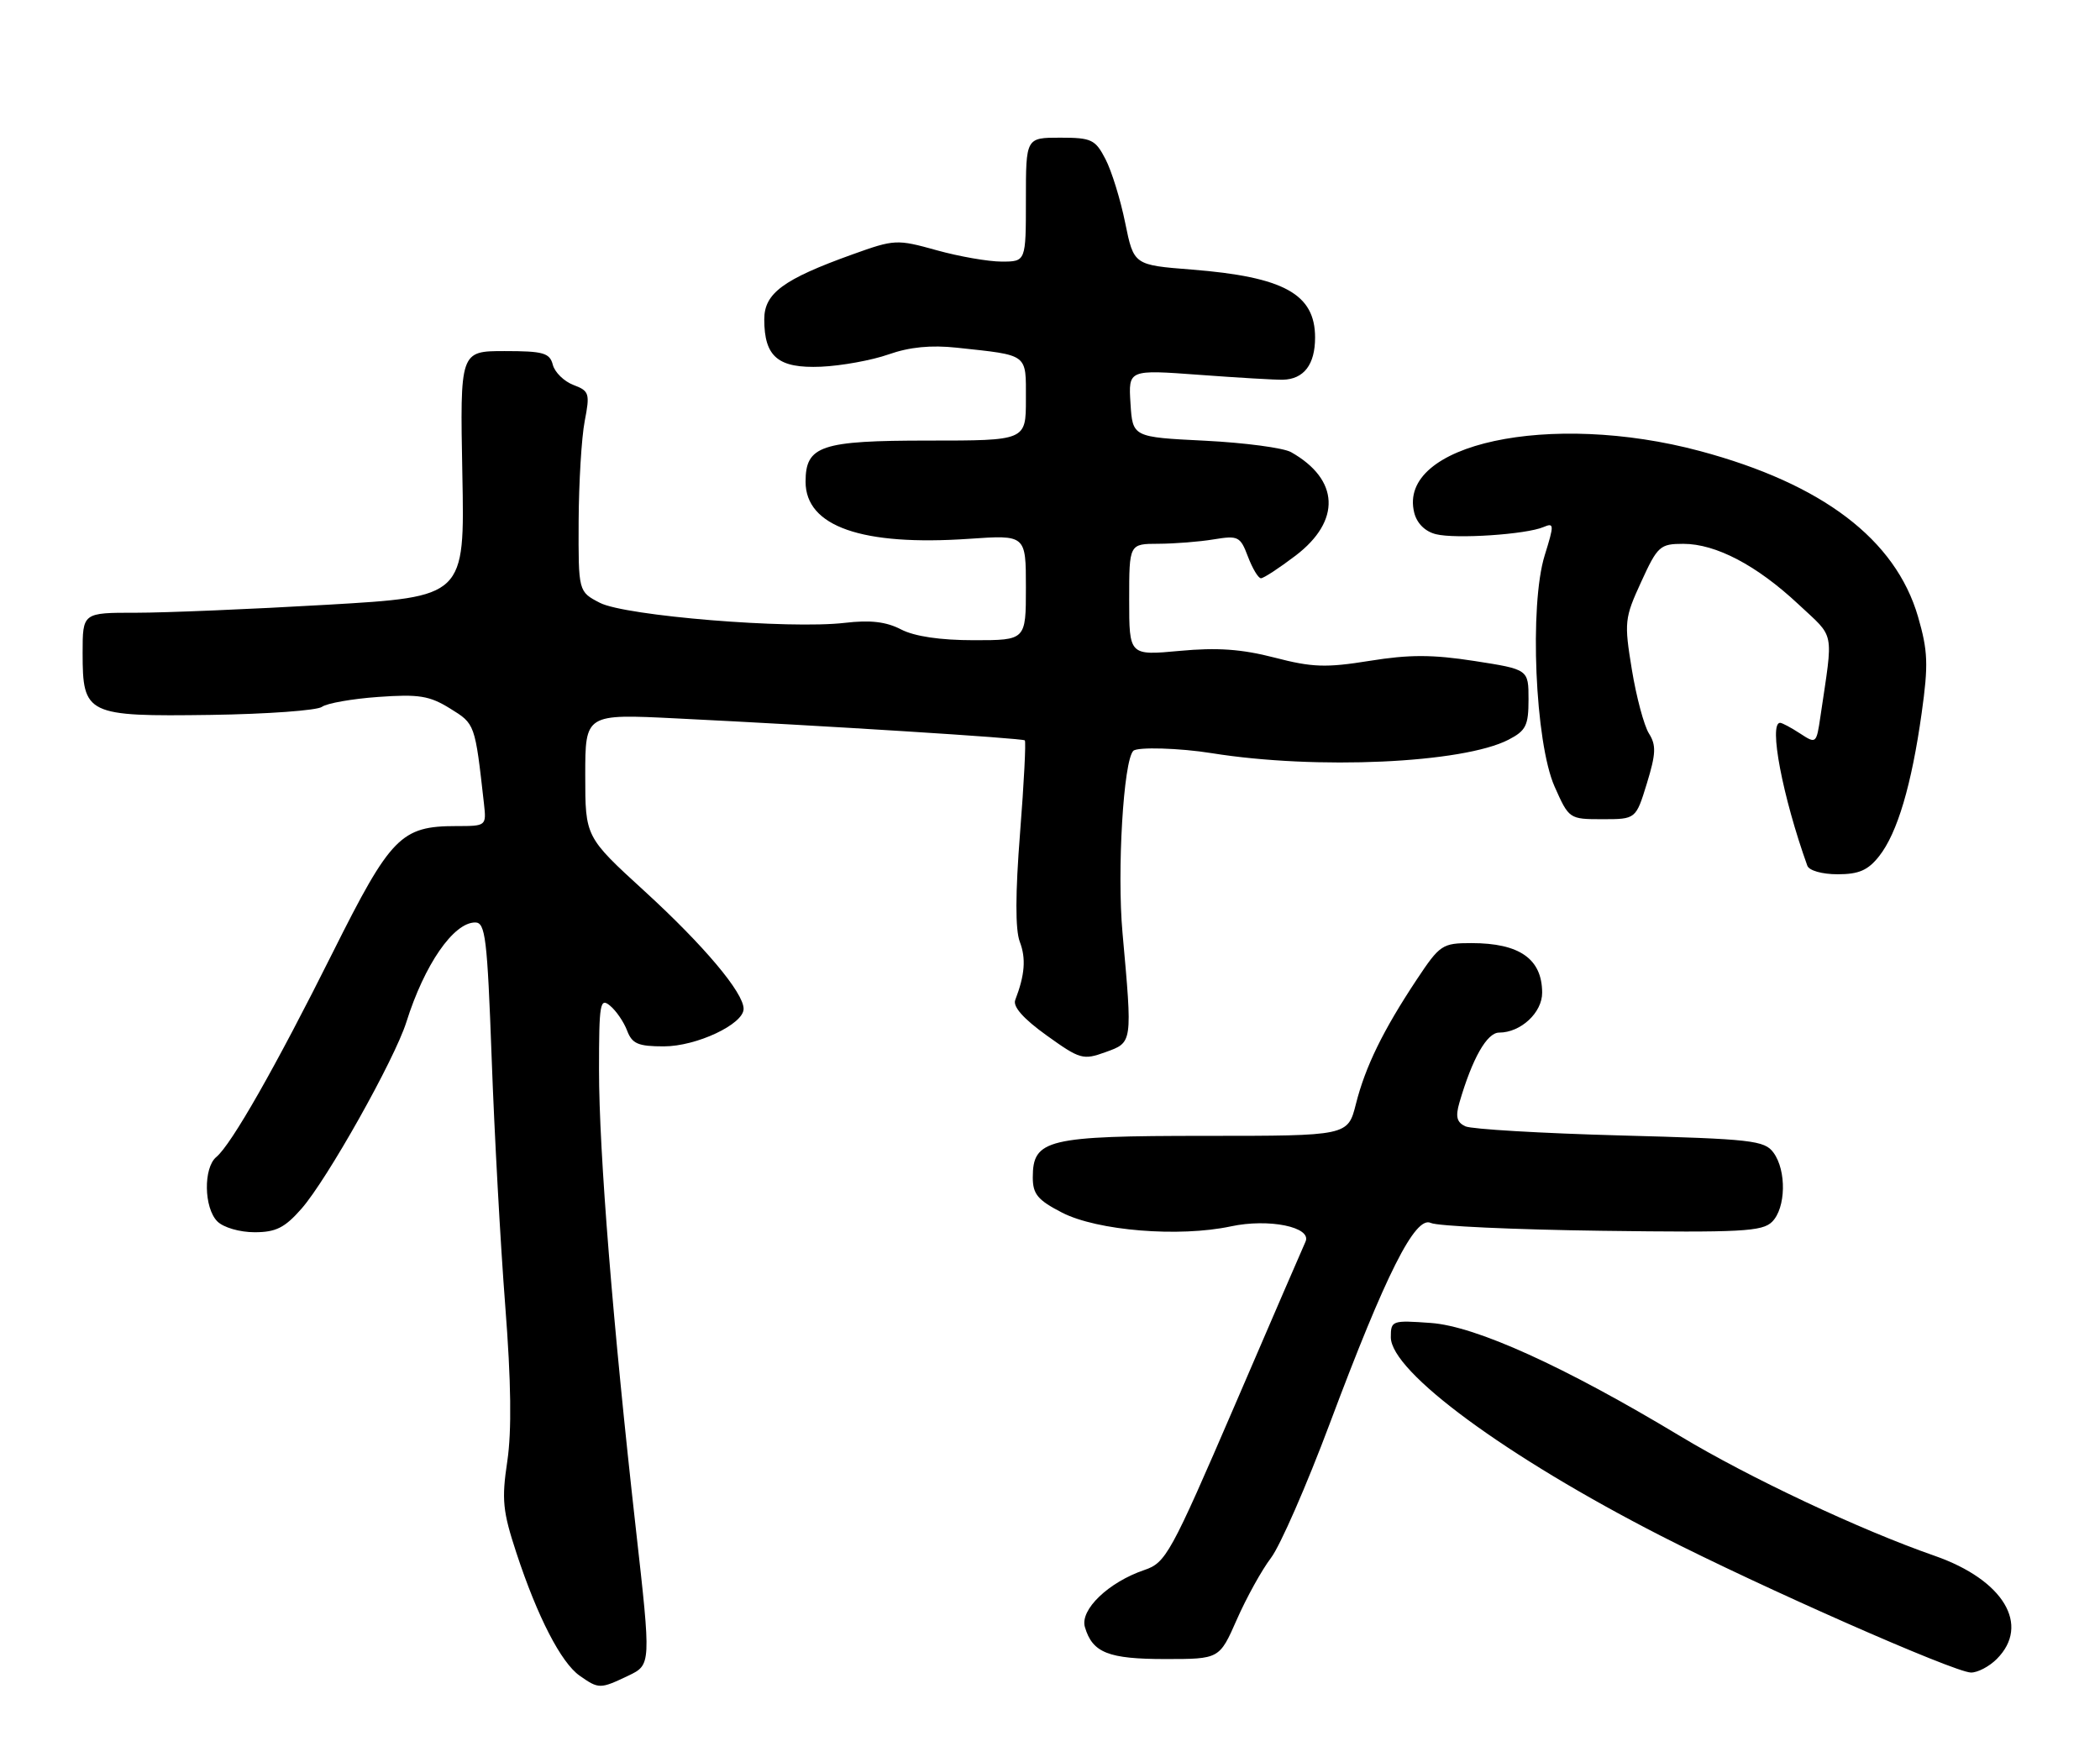 <?xml version="1.0" encoding="UTF-8" standalone="no"?>
<!DOCTYPE svg PUBLIC "-//W3C//DTD SVG 1.1//EN" "http://www.w3.org/Graphics/SVG/1.1/DTD/svg11.dtd" >
<svg xmlns="http://www.w3.org/2000/svg" xmlns:xlink="http://www.w3.org/1999/xlink" version="1.1" viewBox="0 0 305 256">
 <g >
 <path fill="currentColor"
d=" M 91.25 243.42 C 94.57 241.83 94.57 241.83 92.36 222.17 C 89.02 192.45 87.00 167.36 87.00 155.45 C 87.00 145.75 87.15 144.88 88.60 146.09 C 89.49 146.82 90.60 148.45 91.08 149.71 C 91.81 151.63 92.68 152.00 96.42 152.00 C 101.15 152.00 108.00 148.78 108.00 146.55 C 108.00 144.20 102.25 137.36 93.63 129.47 C 85.00 121.58 85.00 121.58 85.00 112.64 C 85.00 103.70 85.00 103.70 98.25 104.36 C 119.66 105.41 148.47 107.23 148.84 107.55 C 149.03 107.71 148.72 113.77 148.15 121.01 C 147.46 129.80 147.45 135.05 148.11 136.80 C 149.04 139.23 148.85 141.62 147.45 145.27 C 147.08 146.23 148.65 148.00 152.01 150.41 C 156.86 153.89 157.30 154.02 160.56 152.84 C 164.51 151.41 164.48 151.62 163.03 135.50 C 162.22 126.49 163.17 110.50 164.60 109.07 C 165.19 108.48 171.35 108.66 176.00 109.41 C 191.16 111.84 212.47 110.88 219.10 107.45 C 221.63 106.14 222.00 105.39 222.00 101.60 C 222.00 97.24 222.00 97.24 214.16 96.02 C 208.04 95.07 204.68 95.07 198.91 96.00 C 192.56 97.02 190.58 96.95 185.09 95.52 C 180.32 94.29 176.78 94.04 171.34 94.55 C 164.00 95.23 164.00 95.23 164.00 87.12 C 164.00 79.00 164.00 79.00 168.25 78.99 C 170.59 78.98 174.20 78.70 176.29 78.35 C 179.84 77.77 180.14 77.92 181.25 80.86 C 181.91 82.59 182.75 84.00 183.14 84.00 C 183.53 84.00 185.79 82.52 188.17 80.71 C 194.80 75.66 194.54 69.65 187.51 65.68 C 186.41 65.06 180.78 64.31 175.00 64.02 C 164.50 63.50 164.50 63.50 164.19 58.60 C 163.88 53.69 163.88 53.69 174.19 54.45 C 179.86 54.87 185.32 55.19 186.33 55.16 C 189.38 55.08 191.00 52.95 191.00 49.03 C 191.00 42.71 186.47 40.22 173.08 39.16 C 164.67 38.50 164.67 38.50 163.42 32.37 C 162.74 29.00 161.45 24.83 160.56 23.12 C 159.08 20.26 158.53 20.00 153.97 20.00 C 149.00 20.00 149.00 20.00 149.00 29.00 C 149.00 38.00 149.00 38.00 145.48 38.00 C 143.55 38.00 139.30 37.26 136.03 36.35 C 130.25 34.74 129.93 34.76 123.80 36.96 C 113.76 40.57 111.00 42.60 111.00 46.39 C 111.00 51.85 113.02 53.53 119.24 53.27 C 122.20 53.14 126.62 52.34 129.06 51.48 C 132.10 50.41 135.21 50.10 138.99 50.51 C 149.46 51.64 149.00 51.30 149.00 58.02 C 149.00 64.00 149.00 64.00 134.83 64.00 C 119.22 64.00 117.00 64.74 117.00 69.98 C 117.00 76.48 125.19 79.34 140.75 78.27 C 149.00 77.70 149.00 77.70 149.00 85.35 C 149.00 93.00 149.00 93.00 141.45 93.00 C 136.56 93.00 132.84 92.45 130.88 91.44 C 128.71 90.31 126.40 90.04 122.68 90.48 C 114.63 91.42 90.81 89.47 87.13 87.57 C 84.00 85.95 84.00 85.95 84.04 75.72 C 84.07 70.10 84.46 63.56 84.92 61.18 C 85.70 57.15 85.59 56.79 83.28 55.92 C 81.92 55.40 80.57 54.08 80.29 52.99 C 79.84 51.26 78.91 51.00 73.29 51.00 C 66.81 51.00 66.81 51.00 67.15 68.85 C 67.50 86.69 67.50 86.69 47.50 87.85 C 36.50 88.49 24.01 89.01 19.75 89.01 C 12.00 89.00 12.00 89.00 12.00 94.85 C 12.00 103.82 12.57 104.10 30.61 103.85 C 38.80 103.73 46.07 103.20 46.76 102.68 C 47.46 102.16 51.14 101.51 54.94 101.24 C 60.83 100.82 62.37 101.06 65.37 102.92 C 69.01 105.17 68.98 105.09 70.29 116.75 C 70.65 119.98 70.62 120.00 66.28 120.00 C 58.24 120.00 56.75 121.52 48.37 138.28 C 40.02 155.00 33.61 166.25 31.42 168.07 C 29.52 169.64 29.61 175.47 31.57 177.43 C 32.45 178.31 34.82 179.00 36.97 179.00 C 40.07 179.00 41.36 178.35 43.79 175.58 C 47.51 171.35 57.30 153.91 59.01 148.50 C 61.65 140.11 65.87 134.00 69.02 134.00 C 70.50 134.00 70.77 136.25 71.41 153.75 C 71.80 164.61 72.69 180.78 73.38 189.68 C 74.24 200.75 74.33 207.88 73.68 212.26 C 72.84 217.84 73.01 219.53 75.00 225.58 C 78.06 234.88 81.49 241.53 84.20 243.43 C 86.97 245.37 87.16 245.37 91.25 243.42 Z  M 290.00 241.00 C 294.94 236.06 290.99 229.50 281.00 226.01 C 270.17 222.24 254.04 214.65 244.00 208.60 C 227.23 198.50 214.35 192.65 207.82 192.18 C 202.17 191.77 202.00 191.83 202.00 194.25 C 202.00 199.27 218.74 211.59 241.20 223.09 C 255.80 230.56 283.77 242.90 286.25 242.96 C 287.21 242.98 288.90 242.10 290.00 241.00 Z  M 179.64 235.25 C 181.03 232.09 183.26 228.06 184.60 226.30 C 185.93 224.55 189.77 215.77 193.13 206.80 C 201.29 185.01 205.55 176.56 207.81 177.65 C 208.74 178.11 219.91 178.62 232.63 178.79 C 252.90 179.06 255.96 178.90 257.38 177.48 C 259.38 175.48 259.49 170.05 257.58 167.44 C 256.28 165.66 254.44 165.45 235.33 164.94 C 223.87 164.63 213.75 164.03 212.84 163.62 C 211.58 163.04 211.37 162.22 211.96 160.18 C 213.83 153.75 215.96 150.00 217.73 150.00 C 220.87 150.00 224.00 147.09 223.98 144.19 C 223.96 139.29 220.69 137.00 213.71 137.00 C 209.47 137.00 209.13 137.23 205.76 142.30 C 200.88 149.66 198.30 154.94 196.93 160.37 C 195.76 165.00 195.76 165.00 175.10 165.00 C 152.07 165.00 150.00 165.50 150.00 171.04 C 150.00 173.47 150.72 174.33 154.25 176.15 C 159.38 178.79 171.26 179.75 178.76 178.15 C 184.29 176.96 190.57 178.25 189.61 180.37 C 189.32 180.99 184.68 191.73 179.30 204.23 C 170.03 225.74 169.32 227.01 166.22 228.06 C 161.00 229.83 156.82 233.84 157.57 236.36 C 158.67 240.09 160.97 241.00 169.25 241.00 C 177.11 241.00 177.11 241.00 179.64 235.25 Z  M 272.93 124.36 C 275.57 121.01 277.64 114.02 279.10 103.58 C 280.09 96.52 280.01 94.56 278.57 89.58 C 275.30 78.35 264.69 70.29 246.90 65.52 C 225.11 59.69 202.90 64.48 205.40 74.48 C 205.79 76.03 206.98 77.21 208.55 77.60 C 211.42 78.32 221.66 77.64 224.18 76.56 C 225.73 75.90 225.74 76.20 224.35 80.67 C 222.10 87.90 222.95 107.85 225.78 114.25 C 227.88 118.97 227.91 119.00 232.74 119.00 C 237.59 119.00 237.59 119.00 239.19 113.80 C 240.51 109.48 240.56 108.25 239.49 106.55 C 238.78 105.42 237.66 101.25 237.01 97.28 C 235.88 90.38 235.94 89.80 238.36 84.53 C 240.74 79.32 241.10 79.00 244.48 79.00 C 249.21 79.00 255.14 82.11 261.20 87.78 C 266.57 92.81 266.28 91.31 264.40 104.05 C 263.81 108.05 263.78 108.08 261.44 106.55 C 260.14 105.70 258.83 105.00 258.54 105.00 C 256.85 105.00 258.90 115.74 262.49 125.75 C 262.74 126.46 264.63 127.00 266.90 127.00 C 269.98 127.00 271.31 126.42 272.93 124.36 Z "/>
</g>
</svg>